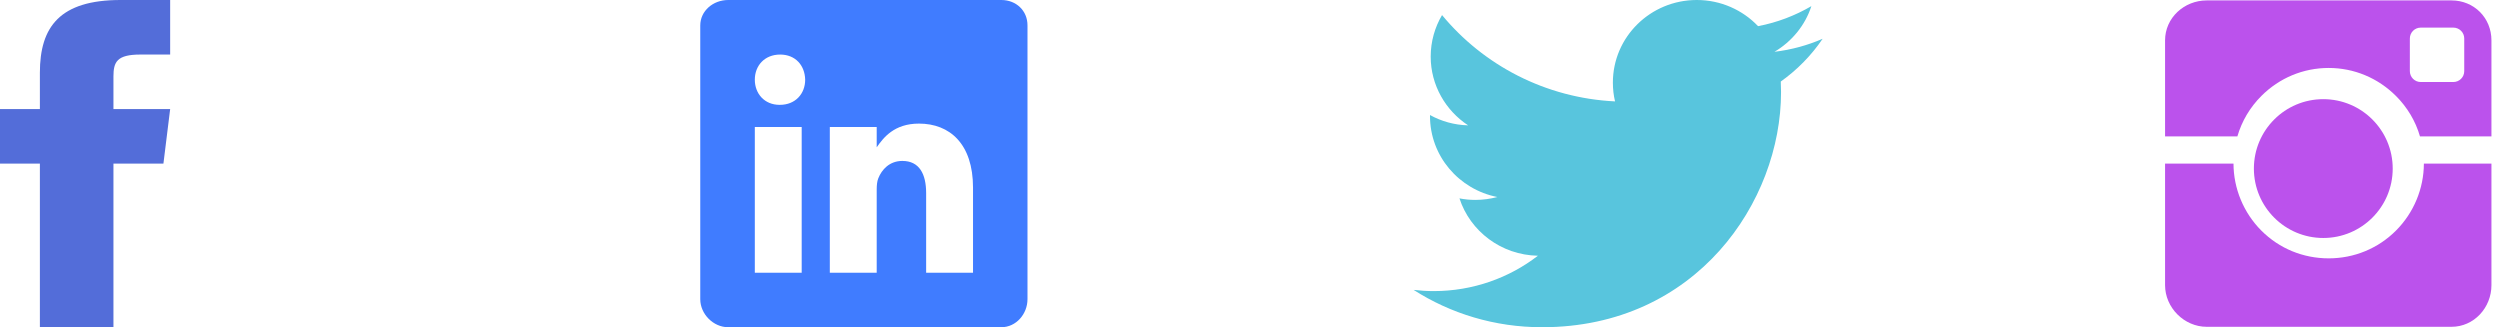 <svg width="191" height="25" viewBox="0 0 191 25" fill="none" xmlns="http://www.w3.org/2000/svg">
<g opacity="0.75">
<path fill-rule="evenodd" clip-rule="evenodd" d="M8.667 8.333V5.853C8.667 4.733 8.924 4.167 10.732 4.167H13V0H9.215C4.577 0 3.047 2.044 3.047 5.553V8.333H0V12.5H3.047V25H8.667V12.5H12.485L13 8.333H8.667Z" fill="#193CCC"/>
<path fill-rule="evenodd" clip-rule="evenodd" d="M76.501 0H55.636C54.496 0 53.5 0.821 53.5 1.947V22.858C53.5 23.991 54.496 25 55.636 25H76.494C77.64 25 78.5 23.984 78.5 22.858V1.947C78.507 0.821 77.64 0 76.501 0ZM61.249 20.839H57.668V9.703H61.249V20.839ZM59.582 8.01H59.556C58.41 8.01 57.668 7.157 57.668 6.089C57.668 5.001 58.43 4.168 59.602 4.168C60.774 4.168 61.49 4.995 61.516 6.089C61.516 7.157 60.774 8.01 59.582 8.01ZM74.339 20.839H70.757V14.75C70.757 13.291 70.236 12.295 68.94 12.295C67.95 12.295 67.364 12.966 67.104 13.617C67.006 13.851 66.98 14.17 66.98 14.496V20.839H63.398V9.703H66.98V11.253C67.501 10.511 68.315 9.443 70.21 9.443C72.561 9.443 74.339 10.992 74.339 14.333V20.839Z" fill="#0050FF"/>
<path fill-rule="evenodd" clip-rule="evenodd" d="M139.25 2.962C138.098 3.464 136.866 3.802 135.568 3.958C136.893 3.177 137.912 1.94 138.389 0.469C137.151 1.191 135.78 1.719 134.316 1.999C133.144 0.768 131.476 0 129.635 0C126.092 0 123.224 2.826 123.224 6.309C123.224 6.803 123.277 7.285 123.39 7.747C118.059 7.487 113.331 4.974 110.172 1.152C109.622 2.083 109.305 3.171 109.305 4.323C109.305 6.51 110.444 8.444 112.165 9.577C111.106 9.551 110.112 9.264 109.252 8.789C109.252 8.815 109.252 8.841 109.252 8.867C109.252 11.927 111.463 14.473 114.397 15.052C113.861 15.195 113.291 15.273 112.708 15.273C112.298 15.273 111.894 15.234 111.503 15.156C112.318 17.663 114.688 19.486 117.496 19.538C115.304 21.23 112.536 22.24 109.53 22.24C109.013 22.24 108.503 22.207 108 22.148C110.828 23.958 114.198 25 117.814 25C129.621 25 136.071 15.384 136.071 7.044C136.071 6.771 136.065 6.497 136.051 6.23C137.303 5.339 138.389 4.232 139.25 2.962Z" fill="#20B1D1"/>
<circle cx="177.5" cy="12.879" r="5.303" fill="#A418E6"/>
<path fill-rule="evenodd" clip-rule="evenodd" d="M172.769 7.33C174.142 5.956 175.969 5.192 177.911 5.192C179.854 5.192 181.68 5.96 183.054 7.334C183.925 8.206 184.548 9.253 184.887 10.422H190.346V3.084C190.346 1.363 189.016 0.032 187.294 0.032H168.593C166.872 0.032 165.411 1.363 165.411 3.084V10.422H170.935C171.275 9.253 171.897 8.202 172.769 7.33ZM188.268 5.435C188.268 5.894 187.896 6.266 187.437 6.266H184.944C184.485 6.266 184.113 5.894 184.113 5.435V2.941C184.113 2.482 184.485 2.11 184.944 2.11H187.437C187.896 2.11 188.268 2.482 188.268 2.941V5.435Z" fill="#A418E6"/>
<path fill-rule="evenodd" clip-rule="evenodd" d="M183.054 17.616C181.68 18.989 179.854 19.738 177.911 19.738C175.969 19.738 174.142 18.993 172.769 17.62C171.398 16.248 170.642 14.383 170.639 12.5H165.411V21.786C165.411 23.507 166.872 24.968 168.593 24.968H187.294C189.016 24.968 190.346 23.507 190.346 21.786V12.5H185.184C185.181 14.383 184.425 16.244 183.054 17.616Z" fill="#A418E6"/>
</g>
</svg>
